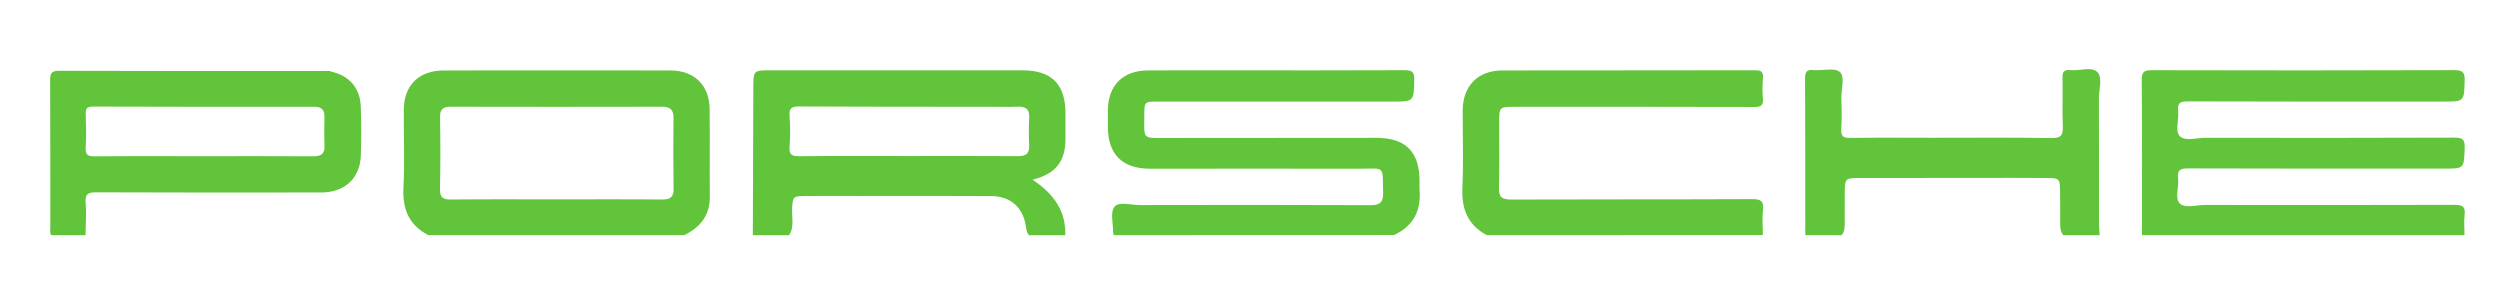 <?xml version="1.0" encoding="utf-8"?>
<!-- Generator: Adobe Illustrator 27.0.0, SVG Export Plug-In . SVG Version: 6.00 Build 0)  -->
<svg version="1.1" id="logo" xmlns="http://www.w3.org/2000/svg" xmlns:xlink="http://www.w3.org/1999/xlink" x="0px" y="0px"
	 viewBox="0 0 495.37 57.31" style="enable-background:new 0 0 495.37 57.31;" xml:space="preserve">
<g id="logo-group" fill="#61c43a">
	<path d="M424.43,46.59c0-10.25,0.04-20.49-0.05-30.74c-0.01-1.61,0.46-1.94,1.98-1.94c19.97,0.05,39.94,0.06,59.92-0.01
		c1.63,0,2.14,0.35,2.09,2.04c-0.12,4.18-0.03,4.19-4.3,4.19c-16.84,0-33.69,0.02-50.53-0.04c-1.53-0.01-2.14,0.33-1.94,1.93
		c0.21,1.69-0.71,3.94,0.36,4.98c1.07,1.04,3.29,0.3,5,0.3c16.44,0.02,32.89,0.04,49.33-0.03c1.62-0.01,2.14,0.31,2.08,2.03
		c-0.14,4.11-0.04,4.11-4.14,4.11c-16.91,0-33.82,0.02-50.73-0.04c-1.6-0.01-2.09,0.43-1.91,1.97c0.19,1.7-0.71,3.96,0.34,4.98
		c1.04,1.02,3.28,0.28,5,0.29c16.44,0.02,32.89,0.03,49.33-0.02c1.58-0.01,2.32,0.25,2.1,2.01c-0.16,1.31-0.02,2.66-0.02,3.99
		C467.04,46.59,445.73,46.59,424.43,46.59z"/>
	<path d="M220.68,46.59c-0.04-0.19-0.12-0.39-0.12-0.58c0.02-1.72-0.6-3.97,0.26-5.03c0.9-1.12,3.25-0.34,4.95-0.35
		c15.25-0.03,30.49-0.05,45.74,0.02c1.91,0.01,2.59-0.52,2.55-2.47c-0.12-5.53,0.43-4.74-4.64-4.75c-13.85-0.02-27.69,0.01-41.54,0
		c-5.52,0-8.35-2.84-8.36-8.34c0-1.06-0.01-2.13,0-3.19c0.03-4.98,2.95-7.92,7.96-7.95c5.39-0.03,10.78-0.01,16.18-0.01
		c11.52,0,23.03,0.02,34.55-0.03c1.45-0.01,2.08,0.2,2.03,1.9c-0.12,4.31-0.03,4.32-4.38,4.32c-15.45,0-30.89,0-46.34,0
		c-2.78,0-2.78,0.01-2.78,2.77c0,4.77-0.48,4.45,4.37,4.44c13.85-0.01,27.69-0.02,41.54-0.03c5.91,0,8.63,2.73,8.63,8.67
		c0,0.53-0.04,1.07,0.01,1.6c0.32,4.14-1.2,7.22-5.08,8.99C257.7,46.59,239.19,46.59,220.68,46.59z"/>
	<path d="M294.59,46.59c-3.76-2.02-5.01-5.2-4.82-9.37c0.23-5.11,0.04-10.24,0.06-15.36c0.02-4.82,3-7.89,7.83-7.9
		c16.71-0.03,33.41,0,50.12-0.04c1.25,0,1.64,0.35,1.54,1.57c-0.1,1.32-0.13,2.67,0,3.99c0.14,1.45-0.42,1.73-1.78,1.72
		c-15.77-0.05-31.55-0.03-47.32-0.03c-3.16,0-3.16,0-3.16,3.23c0,4.26,0.09,8.52-0.04,12.77c-0.06,1.86,0.56,2.38,2.39,2.37
		c15.91-0.06,31.81-0.01,47.72-0.08c1.7-0.01,2.4,0.3,2.2,2.14c-0.18,1.64-0.02,3.32-0.02,4.98
		C331.08,46.59,312.84,46.59,294.59,46.59z"/>
	<path d="M357.71,46.59c0-10.3,0.01-20.61-0.04-30.91c-0.01-1.3,0.18-1.95,1.68-1.8c1.77,0.17,4.12-0.53,5.18,0.36
		c1.12,0.95,0.29,3.36,0.34,5.14c0.06,2.06,0.1,4.13-0.02,6.18c-0.08,1.38,0.32,1.8,1.74,1.77c5.45-0.09,10.91-0.03,16.36-0.03
		c7.85,0,15.7-0.07,23.55,0.05c1.93,0.03,2.31-0.6,2.24-2.34c-0.13-3.19,0.02-6.38-0.06-9.57c-0.03-1.22,0.32-1.68,1.56-1.55
		c1.83,0.2,4.2-0.78,5.36,0.4c1.06,1.08,0.3,3.42,0.3,5.2c0.03,8.31,0.01,16.62,0.02,24.93c0,0.73,0.08,1.45,0.12,2.18
		c-2.4,0-4.79,0-7.19,0c-0.68-0.77-0.62-1.72-0.63-2.65c-0.02-2.12,0.02-4.25-0.02-6.37c-0.04-2.08-0.23-2.29-2.3-2.31
		c-5.11-0.04-10.23-0.01-15.34-0.01c-7.44,0-14.88-0.01-22.32,0.01c-2.55,0.01-2.68,0.15-2.7,2.71c-0.02,2.06,0.01,4.12-0.01,6.17
		c-0.01,0.86,0,1.74-0.63,2.45C362.51,46.59,360.11,46.59,357.71,46.59z"/>
	<path d="M211.12,27.63c0.01-1.73,0-3.46,0-5.19c-0.01-5.78-2.75-8.51-8.58-8.51c-16.58,0-33.15,0-49.73,0c-3.54,0-3.53,0-3.54,3.54
		c-0.03,9.71-0.07,19.42-0.1,29.13c2.4,0,4.79,0,7.19,0c1.11-1.71,0.48-3.63,0.6-5.45c0.13-2.09,0.23-2.29,2.31-2.31
		c3.79-0.04,7.59-0.01,11.38-0.01c8.58,0,17.17-0.04,25.75,0.02c3.75,0.03,6.2,2.13,6.83,5.7c0.13,0.72,0.14,1.47,0.67,2.05
		c2.4,0,4.79,0,7.19,0c0.15-4.95-2.47-8.33-6.5-10.99C209.11,34.5,211.1,32.01,211.12,27.63z M201.7,30.94
		c-7.25-0.05-14.51-0.02-21.76-0.02c-7.19,0-14.38-0.04-21.56,0.03c-1.42,0.01-2.05-0.24-1.93-1.83c0.15-2.05,0.15-4.13,0-6.18
		c-0.11-1.57,0.48-1.85,1.92-1.84c12.44,0.07,24.89,0.05,37.33,0.06c2,0,3.99,0.05,5.99-0.02c1.59-0.05,2.34,0.51,2.24,2.2
		c-0.1,1.79-0.1,3.6,0,5.38C204.03,30.43,203.31,30.95,201.7,30.94z"/>
	<path d="M140.61,21.63c-0.05-4.77-3.03-7.67-7.81-7.67c-14.97-0.02-29.95-0.02-44.92,0c-4.88,0.01-7.85,2.96-7.87,7.79
		c-0.03,5.12,0.2,10.25-0.07,15.36c-0.22,4.28,1.06,7.47,4.92,9.48c16.91,0,33.82,0,50.74,0c3.15-1.56,5.07-3.9,5.05-7.6
		C140.6,33.21,140.68,27.42,140.61,21.63z M131.27,39.53c-7.05-0.07-14.1-0.03-21.15-0.03c-6.92,0-13.83-0.04-20.75,0.03
		c-1.6,0.02-2.23-0.39-2.19-2.12c0.11-4.72,0.09-9.44,0.01-14.15c-0.03-1.58,0.56-2.11,2.09-2.11c13.96,0.03,27.93,0.03,41.89,0
		c1.6,0,2.3,0.55,2.28,2.2c-0.05,4.65-0.05,9.3,0.02,13.96C133.51,38.92,132.94,39.55,131.27,39.53z"/>
	<path d="M71.49,21.1c-0.13-3.63-2.28-6.09-5.75-6.88c-0.37-0.2-0.78-0.15-1.17-0.15c-17.64,0-35.29,0.02-52.93-0.04
		c-1.51,0-1.7,0.58-1.7,1.86c0.04,9.71,0.02,19.43,0.03,29.15c0,0.52-0.13,1.07,0.19,1.56c2.26,0,4.53,0,6.79,0
		c0.02-2.13,0.2-4.26,0.02-6.37c-0.16-1.87,0.55-2.13,2.22-2.12c14.83,0.06,29.66,0.05,44.49,0.03c4.6-0.01,7.64-2.79,7.82-7.26
		C71.61,27.62,71.6,24.35,71.49,21.1z M62.06,30.97c-7.32-0.05-14.63-0.02-21.95-0.02c-7.12,0-14.24-0.04-21.35,0.03
		c-1.38,0.01-1.86-0.33-1.78-1.75c0.12-2.19,0.08-4.39,0.01-6.58c-0.03-1.05,0.17-1.54,1.39-1.53c14.63,0.05,29.27,0.06,43.9,0.04
		c1.45,0,2.05,0.6,2.01,2.04c-0.05,1.86-0.07,3.73,0.01,5.58C64.39,30.44,63.68,30.99,62.06,30.97z"/>
</g>
</svg>
